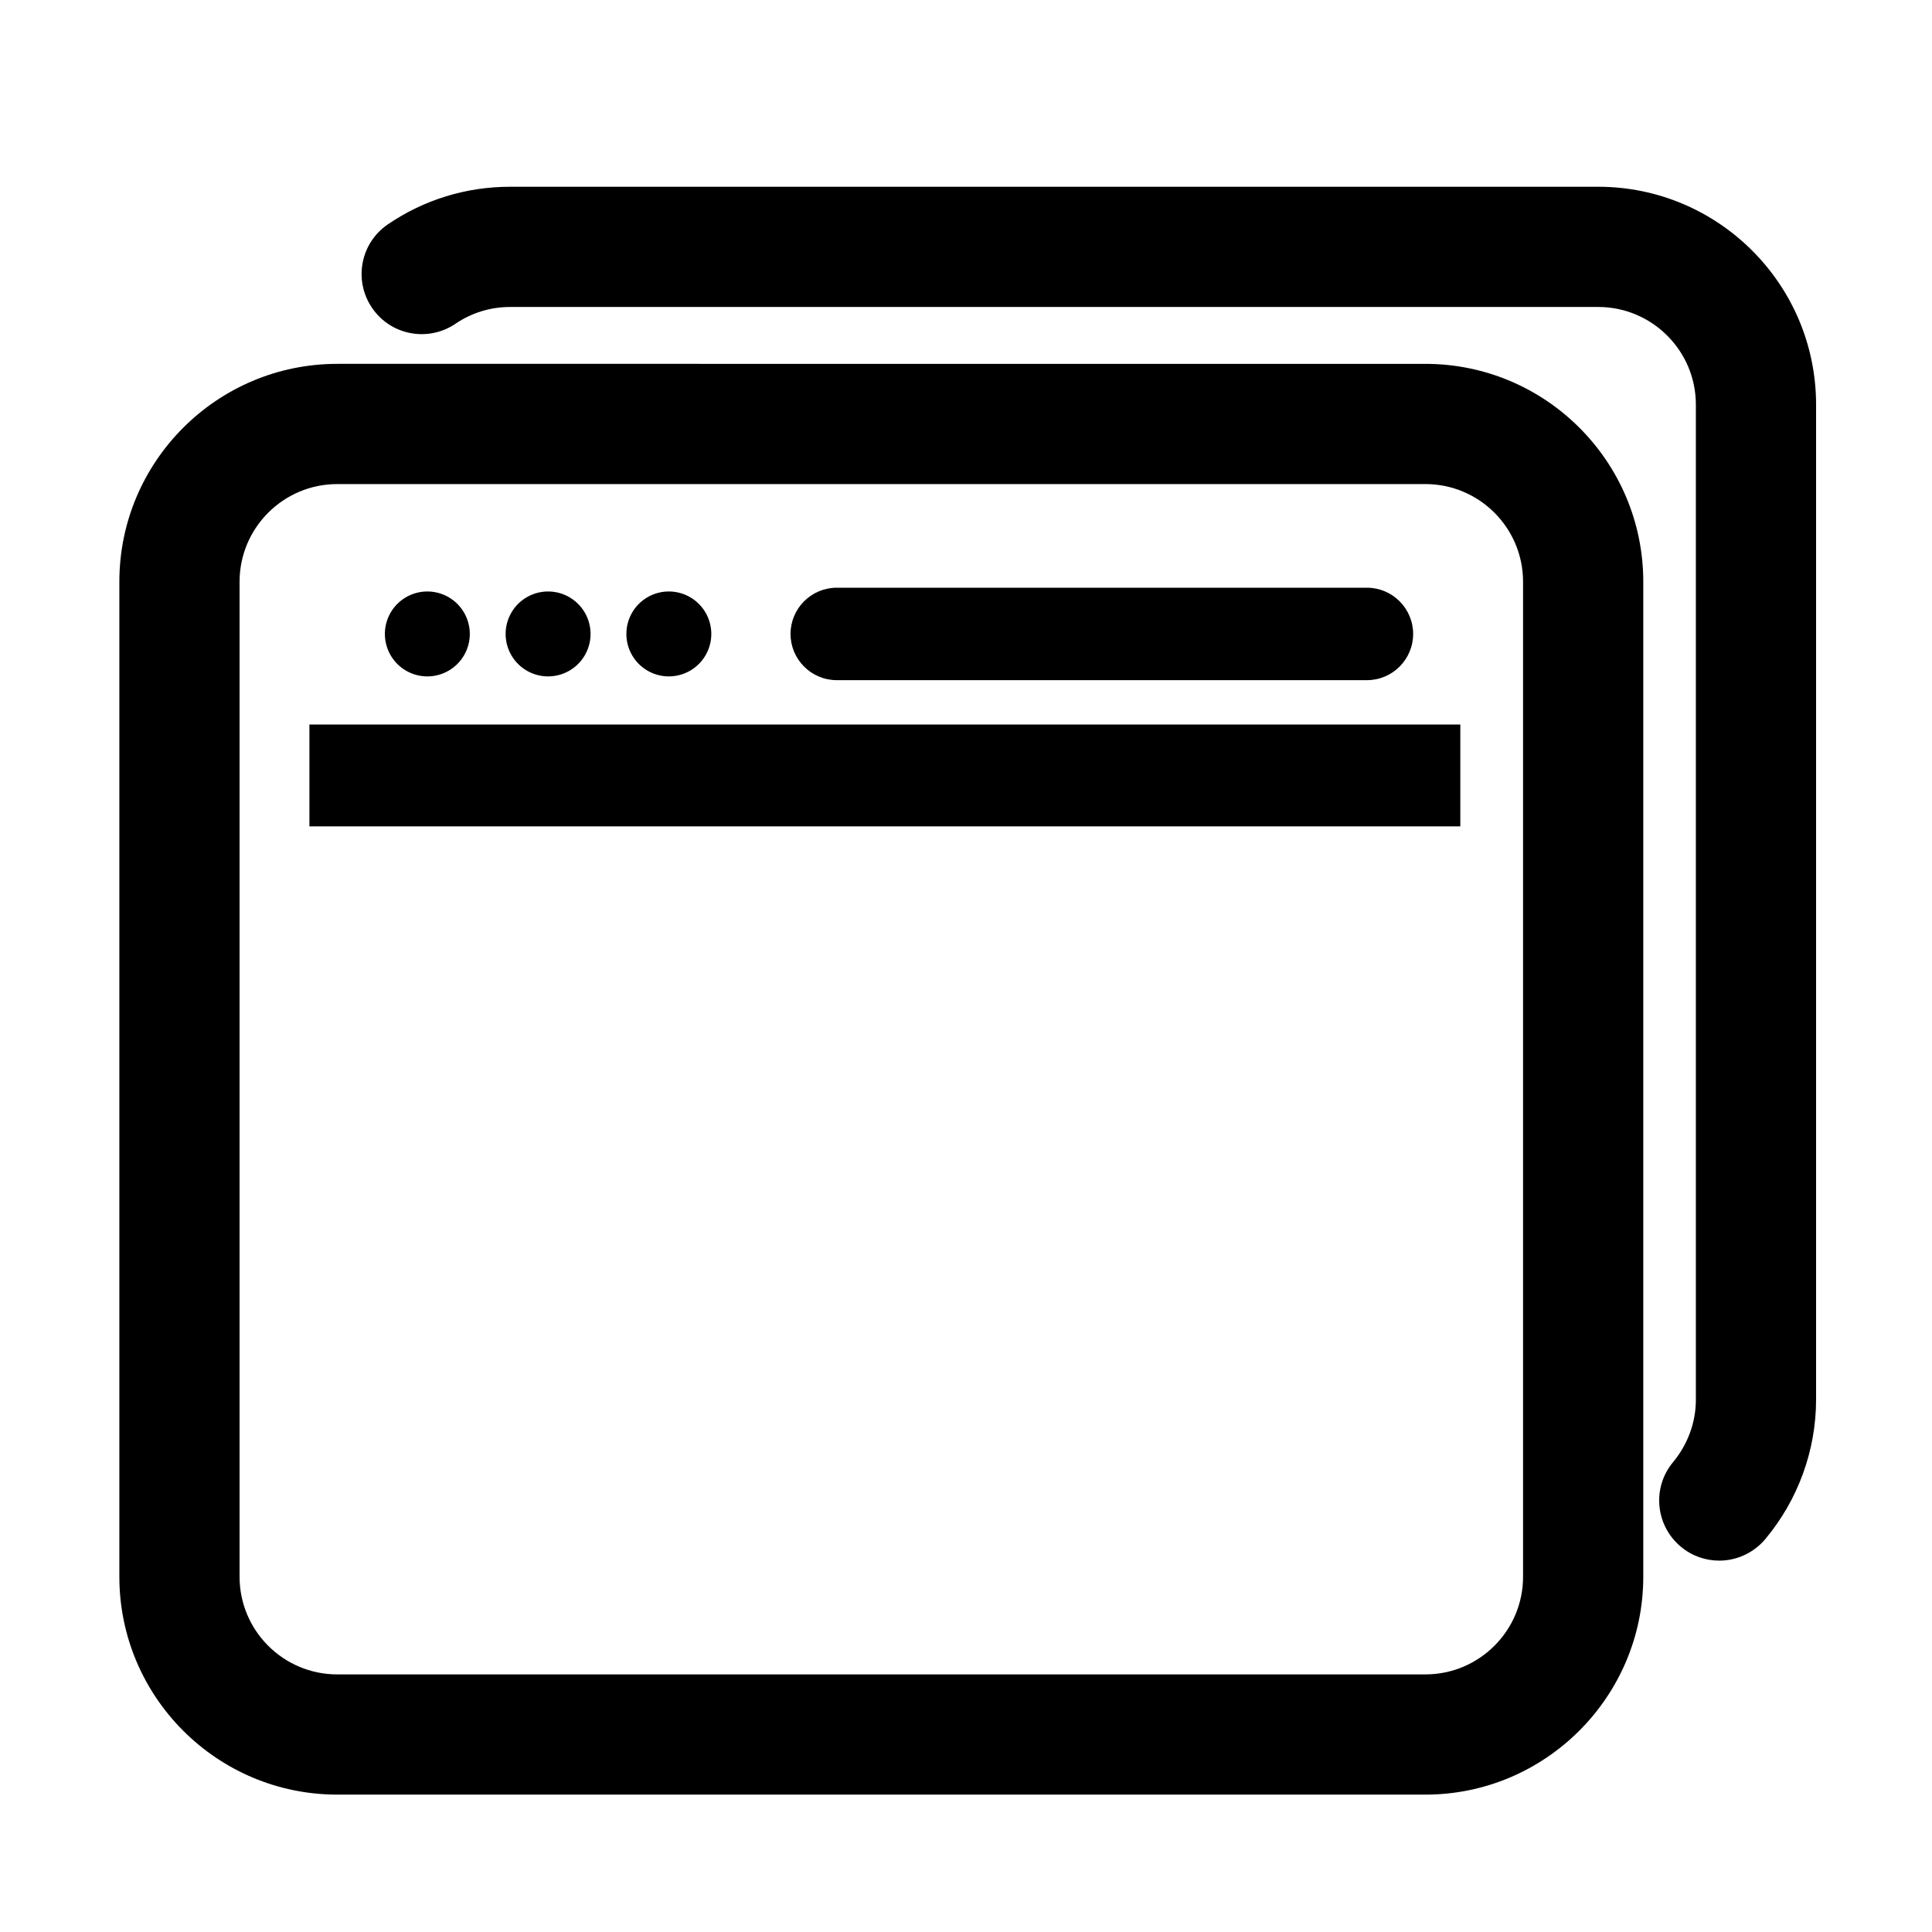 <?xml version="1.0" standalone="no"?><!DOCTYPE svg PUBLIC "-//W3C//DTD SVG 1.1//EN" "http://www.w3.org/Graphics/SVG/1.1/DTD/svg11.dtd"><svg t="1514538500420" class="icon" style="" viewBox="0 0 1024 1024" version="1.1" xmlns="http://www.w3.org/2000/svg" p-id="1941" xmlns:xlink="http://www.w3.org/1999/xlink" width="128" height="128"><defs><style type="text/css"></style></defs><path d="M755.484 951.182H178.745c-63.716 0-115.484-51.769-115.484-115.484V308.338c0-63.716 51.769-115.484 115.484-115.484H755.484c63.716 0 115.484 51.769 115.484 115.484v527.36c0 63.602-51.883 115.484-115.484 115.484zM178.745 256.569c-28.558 0-51.769 23.211-51.769 51.769v527.36c0 28.558 23.211 51.769 51.769 51.769H755.484c28.558 0 51.769-23.211 51.769-51.769V308.338c0-28.558-23.211-51.769-51.769-51.769H178.745z" p-id="1942"></path><path d="M911.246 827.164c-7.168 0-14.45-2.389-20.366-7.396-13.54-11.264-15.36-31.403-4.096-44.828 7.737-9.33 12.06-21.049 12.06-32.996V214.471c0-28.558-23.211-51.769-51.769-51.769H270.336c-10.354 0-20.366 3.072-28.9 8.875-14.564 9.899-34.361 6.144-44.26-8.42s-6.144-34.361 8.42-44.26c19.228-13.084 41.529-19.911 64.74-19.911h576.74c63.716 0 115.484 51.769 115.484 115.484V741.831c0 26.852-9.557 53.134-26.852 73.842-6.258 7.509-15.36 11.492-24.462 11.492z" p-id="1943"></path><path d="M164 384h610v54H164zM724.5 360.5h-281c-13.5 0-24.5-11-24.5-24.5s11-24.5 24.5-24.5h281c13.5 0 24.5 11 24.5 24.5s-11 24.5-24.5 24.5z" p-id="1944"></path><path d="M226.5 336m-22.5 0a22.5 22.5 0 1 0 45 0 22.5 22.5 0 1 0-45 0Z" p-id="1945"></path><path d="M290.5 336m-22.5 0a22.5 22.5 0 1 0 45 0 22.5 22.5 0 1 0-45 0Z" p-id="1946"></path><path d="M354.5 336m-22.5 0a22.5 22.5 0 1 0 45 0 22.5 22.5 0 1 0-45 0Z" p-id="1947"></path></svg>
